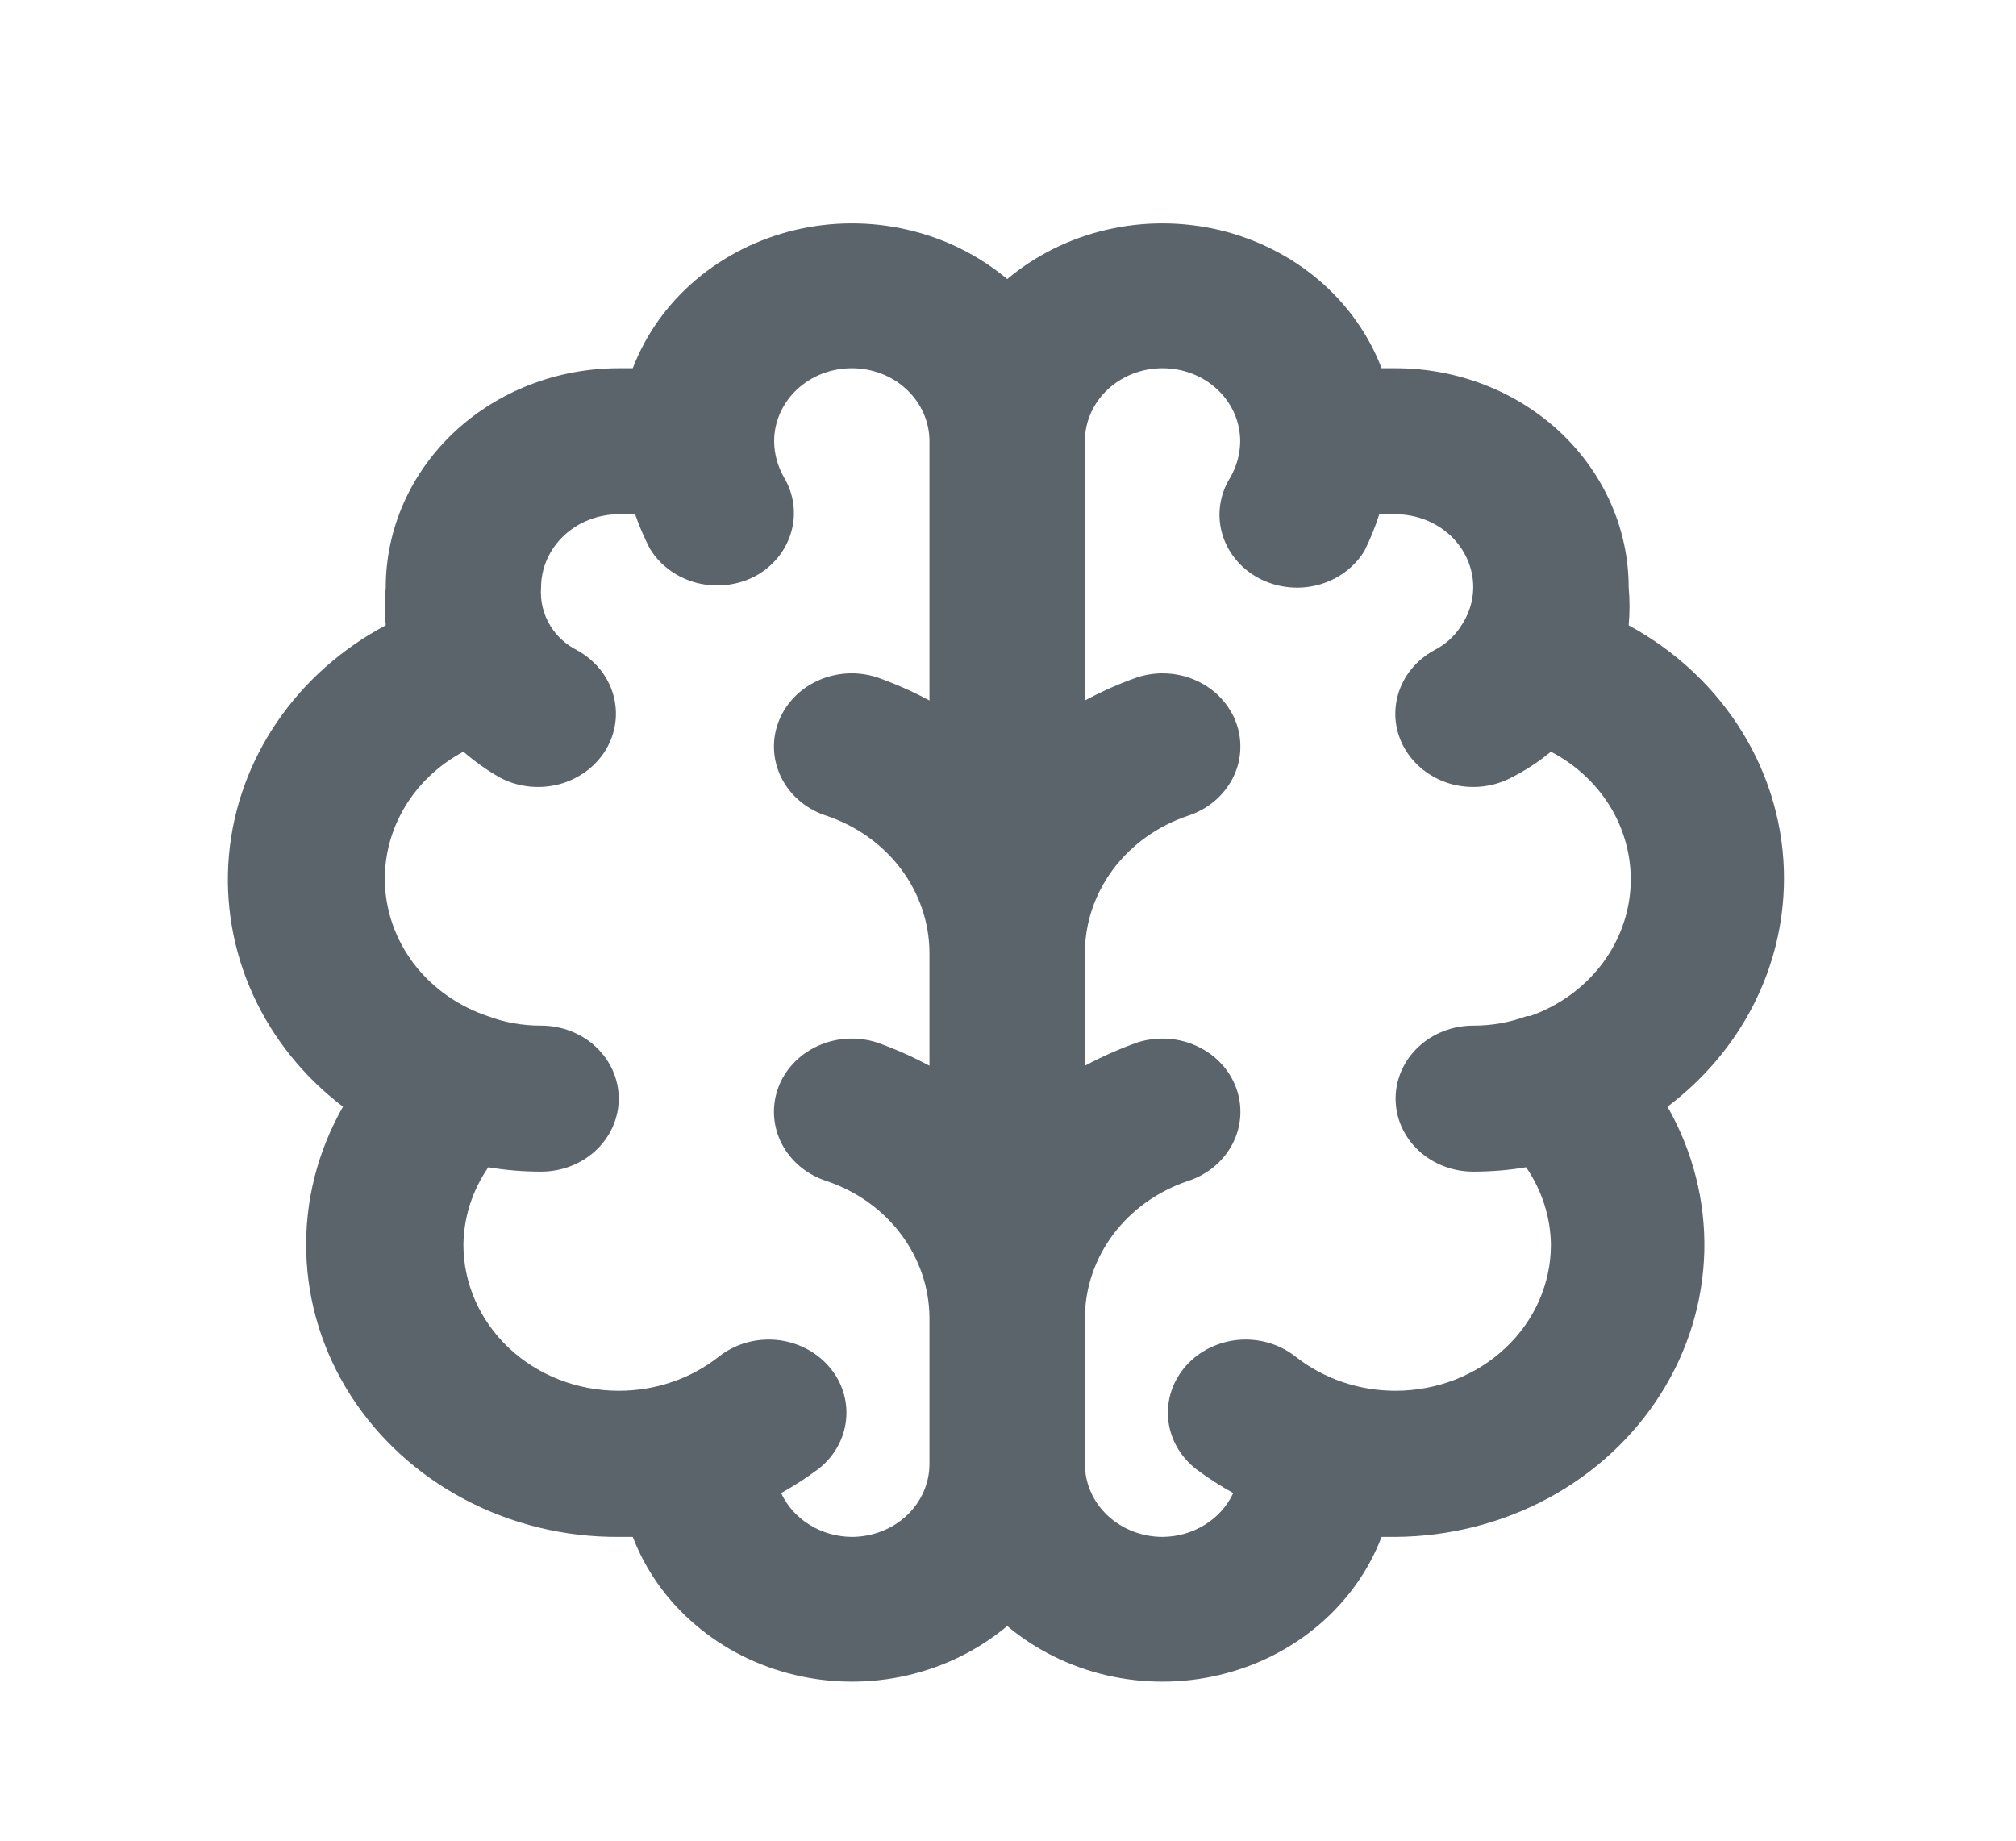 <svg width="23" height="21" viewBox="0 0 23 21" fill="none" xmlns="http://www.w3.org/2000/svg">
<path d="M20.353 10.034C20.356 9.447 20.193 8.869 19.882 8.36C19.57 7.85 19.122 7.428 18.581 7.134C18.594 6.99 18.594 6.845 18.581 6.701C18.581 6.038 18.3 5.402 17.802 4.933C17.303 4.464 16.627 4.201 15.922 4.201H15.762C15.615 3.816 15.369 3.471 15.047 3.196C14.724 2.922 14.335 2.726 13.914 2.625C13.492 2.525 13.051 2.523 12.628 2.621C12.206 2.718 11.815 2.912 11.491 3.184C11.166 2.912 10.776 2.718 10.353 2.621C9.931 2.523 9.489 2.525 9.068 2.625C8.646 2.726 8.257 2.922 7.935 3.196C7.612 3.471 7.367 3.816 7.219 4.201H7.059C6.354 4.201 5.678 4.464 5.179 4.933C4.681 5.402 4.401 6.038 4.401 6.701C4.387 6.845 4.387 6.99 4.401 7.134C3.898 7.401 3.472 7.78 3.16 8.238C2.848 8.695 2.66 9.217 2.612 9.759C2.564 10.3 2.658 10.844 2.884 11.344C3.111 11.844 3.464 12.284 3.913 12.626C3.623 13.135 3.478 13.707 3.494 14.284C3.509 14.862 3.684 15.426 4.001 15.921C4.319 16.416 4.767 16.825 5.304 17.108C5.84 17.391 6.445 17.538 7.059 17.534H7.219C7.367 17.919 7.612 18.264 7.935 18.538C8.257 18.813 8.646 19.009 9.068 19.109C9.489 19.21 9.931 19.211 10.353 19.114C10.776 19.016 11.166 18.823 11.491 18.551C11.815 18.823 12.206 19.016 12.628 19.114C13.051 19.211 13.492 19.21 13.914 19.109C14.335 19.009 14.724 18.813 15.047 18.538C15.369 18.264 15.615 17.919 15.762 17.534H15.922C16.533 17.53 17.132 17.378 17.662 17.093C18.192 16.807 18.635 16.397 18.947 15.903C19.259 15.41 19.43 14.848 19.444 14.274C19.457 13.7 19.312 13.132 19.024 12.626C19.437 12.314 19.771 11.92 20.001 11.472C20.231 11.023 20.351 10.532 20.353 10.034ZM10.604 7.992C10.411 7.888 10.21 7.799 10.002 7.726C9.778 7.655 9.534 7.67 9.323 7.769C9.112 7.867 8.951 8.041 8.876 8.251C8.801 8.461 8.818 8.69 8.922 8.888C9.027 9.087 9.211 9.238 9.435 9.309C9.776 9.425 10.071 9.636 10.28 9.915C10.489 10.194 10.602 10.526 10.604 10.867V12.159C10.411 12.055 10.21 11.966 10.002 11.892C9.778 11.822 9.534 11.837 9.323 11.936C9.112 12.034 8.951 12.207 8.876 12.417C8.801 12.627 8.818 12.857 8.922 13.055C9.027 13.254 9.211 13.405 9.435 13.476C9.776 13.592 10.071 13.803 10.28 14.082C10.489 14.361 10.602 14.693 10.604 15.034V16.701C10.604 16.922 10.511 17.134 10.345 17.29C10.179 17.446 9.953 17.534 9.718 17.534C9.547 17.533 9.379 17.485 9.236 17.396C9.093 17.308 8.98 17.182 8.912 17.034C9.06 16.952 9.202 16.86 9.337 16.759C9.427 16.689 9.501 16.603 9.555 16.506C9.609 16.409 9.643 16.303 9.653 16.194C9.664 16.085 9.652 15.975 9.617 15.87C9.583 15.765 9.527 15.668 9.452 15.584C9.378 15.5 9.286 15.43 9.183 15.379C9.08 15.328 8.967 15.296 8.851 15.286C8.735 15.276 8.618 15.288 8.507 15.32C8.396 15.353 8.292 15.406 8.203 15.476C7.883 15.729 7.478 15.868 7.059 15.867C6.589 15.867 6.138 15.692 5.806 15.379C5.474 15.066 5.287 14.643 5.287 14.201C5.291 13.887 5.389 13.581 5.571 13.317C5.769 13.351 5.971 13.367 6.173 13.367C6.408 13.367 6.634 13.28 6.8 13.123C6.966 12.967 7.059 12.755 7.059 12.534C7.059 12.313 6.966 12.101 6.8 11.945C6.634 11.788 6.408 11.701 6.173 11.701C5.964 11.702 5.756 11.665 5.562 11.592C5.243 11.484 4.964 11.292 4.757 11.04C4.551 10.787 4.426 10.484 4.397 10.167C4.368 9.849 4.437 9.531 4.594 9.249C4.752 8.967 4.992 8.733 5.287 8.576C5.413 8.685 5.549 8.782 5.695 8.867C5.899 8.978 6.142 9.007 6.37 8.95C6.597 8.892 6.791 8.751 6.909 8.559C7.026 8.367 7.058 8.138 6.996 7.924C6.935 7.71 6.785 7.528 6.581 7.417C6.456 7.353 6.352 7.258 6.28 7.142C6.198 7.008 6.161 6.855 6.173 6.701C6.173 6.48 6.267 6.268 6.433 6.111C6.599 5.955 6.824 5.867 7.059 5.867C7.121 5.859 7.184 5.859 7.246 5.867C7.292 6.001 7.349 6.132 7.414 6.259C7.472 6.354 7.549 6.438 7.642 6.505C7.734 6.573 7.84 6.622 7.953 6.651C8.066 6.679 8.183 6.687 8.299 6.672C8.415 6.658 8.527 6.622 8.628 6.567C8.825 6.456 8.968 6.278 9.027 6.069C9.087 5.861 9.058 5.639 8.947 5.451C8.873 5.323 8.833 5.18 8.832 5.034C8.832 4.813 8.925 4.601 9.091 4.445C9.258 4.288 9.483 4.201 9.718 4.201C9.953 4.201 10.179 4.288 10.345 4.445C10.511 4.601 10.604 4.813 10.604 5.034V7.992ZM17.42 11.592C17.225 11.665 17.017 11.702 16.808 11.701C16.573 11.701 16.348 11.788 16.181 11.945C16.015 12.101 15.922 12.313 15.922 12.534C15.922 12.755 16.015 12.967 16.181 13.123C16.348 13.28 16.573 13.367 16.808 13.367C17.01 13.367 17.212 13.351 17.411 13.317C17.592 13.581 17.69 13.887 17.694 14.201C17.694 14.643 17.508 15.066 17.175 15.379C16.843 15.692 16.392 15.867 15.922 15.867C15.504 15.868 15.099 15.729 14.779 15.476C14.598 15.334 14.364 15.266 14.13 15.286C13.896 15.307 13.679 15.414 13.529 15.584C13.379 15.754 13.306 15.973 13.328 16.194C13.349 16.414 13.463 16.617 13.644 16.759C13.779 16.86 13.921 16.952 14.07 17.034C14.001 17.182 13.888 17.308 13.745 17.396C13.602 17.485 13.435 17.533 13.263 17.534C13.028 17.534 12.803 17.446 12.636 17.29C12.47 17.134 12.377 16.922 12.377 16.701V15.034C12.379 14.693 12.492 14.361 12.701 14.082C12.911 13.803 13.206 13.592 13.547 13.476C13.77 13.405 13.954 13.254 14.059 13.055C14.164 12.857 14.18 12.627 14.105 12.417C14.03 12.207 13.869 12.034 13.658 11.936C13.447 11.837 13.203 11.822 12.979 11.892C12.771 11.966 12.57 12.055 12.377 12.159V10.867C12.379 10.526 12.492 10.194 12.701 9.915C12.911 9.636 13.206 9.425 13.547 9.309C13.657 9.274 13.759 9.219 13.847 9.147C13.935 9.074 14.007 8.987 14.059 8.888C14.111 8.79 14.142 8.683 14.149 8.574C14.157 8.464 14.142 8.355 14.105 8.251C14.068 8.147 14.009 8.051 13.932 7.968C13.856 7.885 13.762 7.818 13.658 7.769C13.553 7.72 13.44 7.691 13.323 7.684C13.207 7.676 13.09 7.691 12.979 7.726C12.771 7.799 12.57 7.888 12.377 7.992V5.034C12.377 4.813 12.47 4.601 12.636 4.445C12.803 4.288 13.028 4.201 13.263 4.201C13.498 4.201 13.724 4.288 13.89 4.445C14.056 4.601 14.149 4.813 14.149 5.034C14.148 5.18 14.108 5.323 14.034 5.451C13.975 5.545 13.937 5.65 13.921 5.758C13.905 5.867 13.912 5.978 13.942 6.084C13.971 6.19 14.023 6.289 14.094 6.377C14.164 6.464 14.252 6.537 14.353 6.592C14.454 6.647 14.566 6.683 14.682 6.697C14.798 6.712 14.916 6.704 15.028 6.676C15.141 6.647 15.247 6.598 15.34 6.53C15.432 6.463 15.509 6.379 15.567 6.284C15.634 6.149 15.69 6.01 15.736 5.867C15.797 5.859 15.86 5.859 15.922 5.867C16.157 5.867 16.382 5.955 16.549 6.111C16.715 6.268 16.808 6.48 16.808 6.701C16.807 6.864 16.754 7.023 16.657 7.159C16.585 7.267 16.484 7.356 16.365 7.417C16.16 7.528 16.011 7.71 15.95 7.924C15.888 8.138 15.919 8.367 16.037 8.559C16.155 8.751 16.349 8.892 16.576 8.95C16.804 9.007 17.047 8.978 17.251 8.867C17.41 8.786 17.559 8.688 17.694 8.576C17.99 8.73 18.232 8.961 18.393 9.241C18.553 9.521 18.625 9.839 18.6 10.156C18.575 10.473 18.453 10.777 18.251 11.031C18.048 11.286 17.772 11.48 17.455 11.592H17.42Z" fill="#5B636B"/>
</svg>
